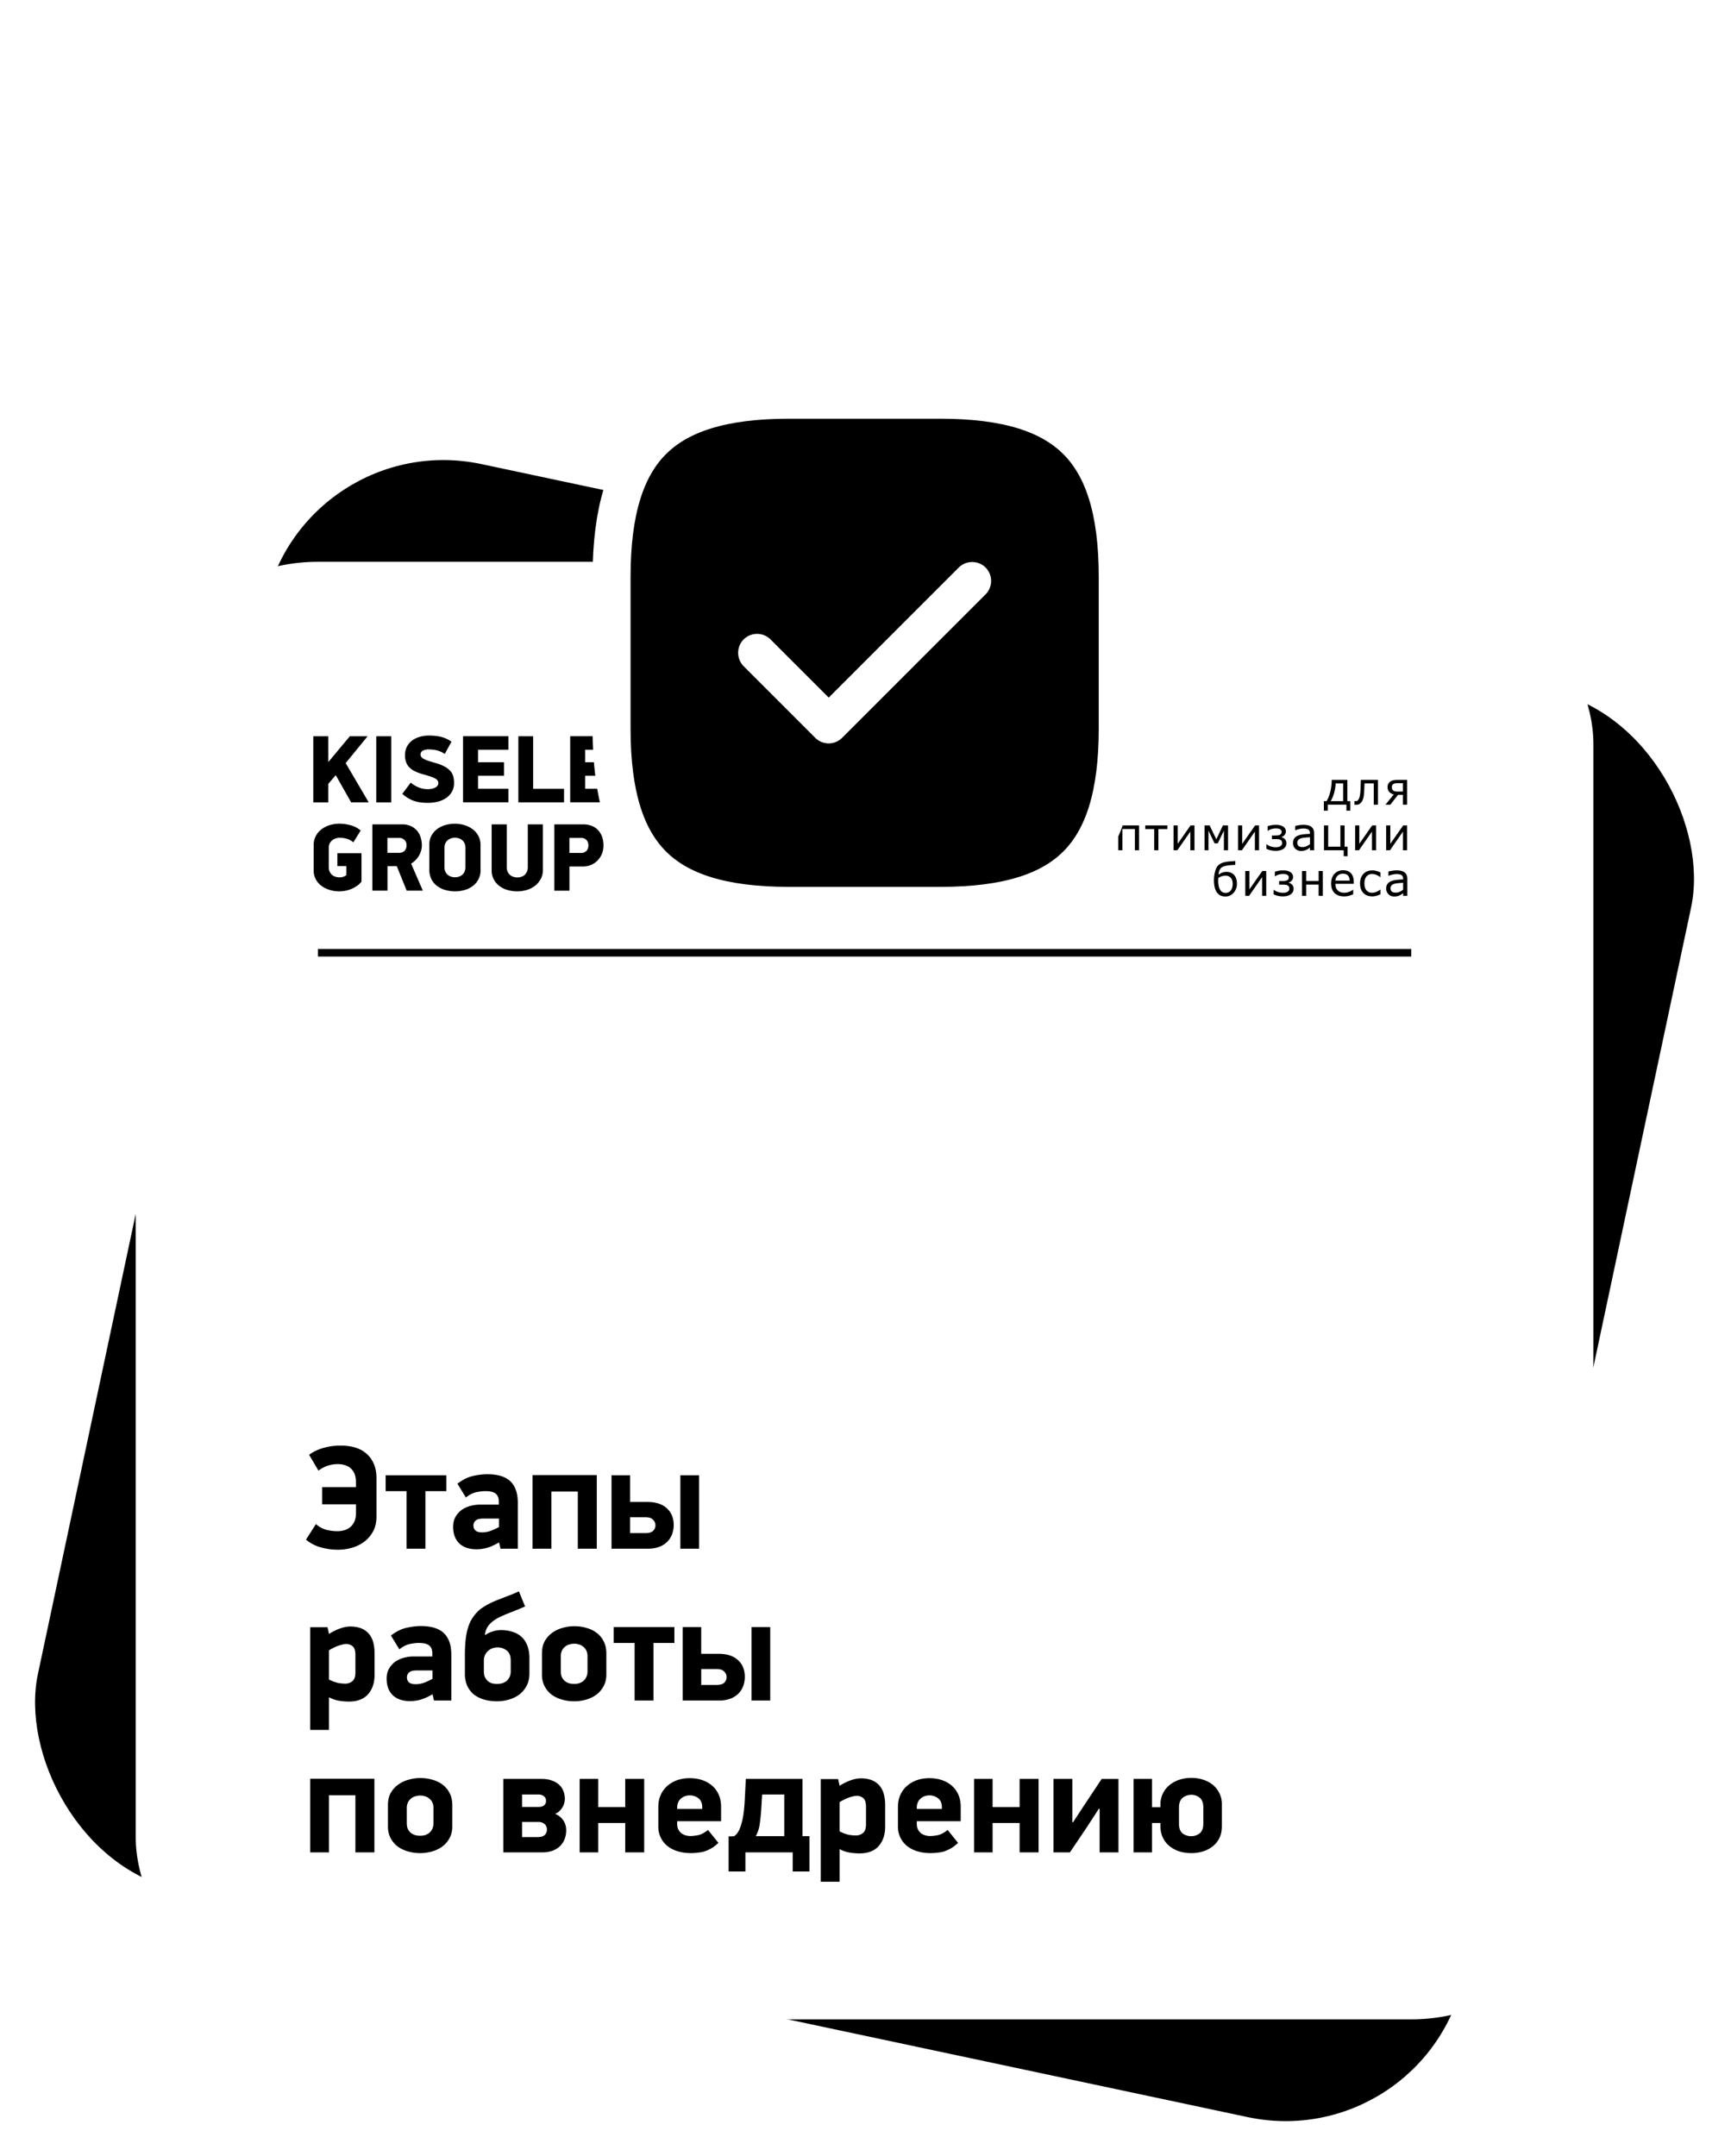 <svg width="114" height="142" viewBox="0 0 114 142" fill="none" xmlns="http://www.w3.org/2000/svg">
    <g clip-path="url(#mxejpe9yba)">
        <rect x="19.965" y="28.07" width="96" height="96" rx="12" transform="rotate(12 19.965 28.07)" fill="#B9BABD" style="fill:color(display-p3 .726 .729 .741);fill-opacity:1"/>
        <path d="m29.929 44.552-.6.46-.253 1.194-.968-.206.906-4.262.967.205-.353 1.665 1.741-1.37 1.144.243-1.78 1.432.947 2.844-1.133-.24-.62-1.968.002.003zM34.037 42.805l-.906 4.263-.967-.206.906-4.262.967.205zM37.44 46.678a1.154 1.154 0 0 1-.252.53c-.125.14-.277.251-.447.323a1.668 1.668 0 0 1-.586.128 2.688 2.688 0 0 1-.665-.057 4.316 4.316 0 0 1-.442-.12 2.046 2.046 0 0 1-.758-.442 2.55 2.55 0 0 1-.331-.37l.696-.608c.132.168.292.315.47.432.16.104.337.177.522.219.112.026.226.039.343.033.08-.002.16-.02.236-.05a.352.352 0 0 0 .141-.102.277.277 0 0 0 .06-.123.312.312 0 0 0-.01-.173.43.43 0 0 0-.127-.165 1.752 1.752 0 0 0-.262-.184 8.408 8.408 0 0 0-.418-.232 3.634 3.634 0 0 1-.48-.291c-.125-.09-.235-.2-.328-.328a.955.955 0 0 1-.16-.392 1.283 1.283 0 0 1 .021-.494 1.172 1.172 0 0 1 .625-.827c.17-.083.353-.133.54-.147.216-.02.43-.005.639.04.242.051.477.124.706.22.254.115.481.28.668.484l-.6.698a1.67 1.67 0 0 0-.492-.357 2.508 2.508 0 0 0-.485-.155.79.79 0 0 0-.392 0 .275.275 0 0 0-.197.226.253.253 0 0 0 .015.156c.03.062.074.116.127.16.082.069.168.13.26.182.109.065.245.139.404.224.213.103.41.234.592.388.127.106.231.236.31.382a.91.91 0 0 1 .1.388c.001.134-.011.27-.042.401v.003zM38.66 43.788l2.926.622-.185.871-1.959-.416-.17.804 1.672.356-.186.87-1.672-.355-.178.84 1.958.416-.185.872-2.925-.622.905-4.258zM41.319 48.808l.906-4.262.954.203-.72 3.388 1.988.423-.185.871-2.943-.625v.002zM45.562 45.255l2.925.622-.185.871-1.958-.416-.171.804 1.672.355-.185.872-1.672-.356-.179.84 1.959.416-.186.872-2.925-.622.905-4.258zM50.09 49.172l.752-1.45.64-1.209 1.008.215-2.238 3.976-.992-.21-.438-4.546 1.033.22.099 1.39.099 1.603.035.008.001.003zM29.744 51.987a1.925 1.925 0 0 1-.813.141 2.137 2.137 0 0 1-.925-.248 1.757 1.757 0 0 1-.48-.36 1.337 1.337 0 0 1-.298-.507 1.227 1.227 0 0 1-.02-.643l.338-1.594a1.283 1.283 0 0 1 .747-.94c.185-.084.383-.136.585-.15.206-.017.414-.003.618.04.253.054.497.146.726.267.218.11.409.27.557.466l-.634.663a1.106 1.106 0 0 0-.393-.332 1.743 1.743 0 0 0-.425-.151.843.843 0 0 0-.502.052.59.59 0 0 0-.212.169.68.68 0 0 0-.131.3l-.257 1.209a.715.715 0 0 0-.005.327c.021.087.06.17.117.238a.667.667 0 0 0 .192.161.816.816 0 0 0 .471.107.61.61 0 0 0 .249-.07l.123-.576-.581-.124.176-.83 1.555.33-.39 1.83a1.4 1.4 0 0 1-.387.23v-.005zM33.513 48.625c.205.036.4.12.57.243.14.104.254.24.335.395.077.15.123.315.133.486.012.169.001.34-.034.506a1.253 1.253 0 0 1-.12.327 1.462 1.462 0 0 1-.82.699l.383 1.902-1.04-.22-.302-1.71-.6-.128-.335 1.574-.974-.207.908-4.27 1.898.403h-.002zm-1.315 1.638.723.153a.498.498 0 0 0 .418-.057c.1-.077.167-.19.192-.313a.466.466 0 0 0-.326-.574c-.026-.005-.053-.011-.082-.015l-.723-.154-.204.961.002-.002zM37.967 52.624a1.288 1.288 0 0 1-.719.94 1.619 1.619 0 0 1-.581.15 2.346 2.346 0 0 1-1.255-.267 1.637 1.637 0 0 1-.47-.372 1.27 1.27 0 0 1-.272-.51 1.368 1.368 0 0 1-.005-.642l.342-1.606a1.22 1.22 0 0 1 .275-.577c.131-.146.292-.262.472-.341.183-.078.38-.126.58-.135.204-.013.41.003.609.045.202.043.395.114.578.214.179.095.34.22.477.372.133.145.23.321.287.511.06.21.064.432.014.644l-.335 1.574h.003zm-.678-1.596a.746.746 0 0 0 .005-.328.591.591 0 0 0-.305-.398.819.819 0 0 0-.481-.102.669.669 0 0 0-.242.068c-.08.04-.148.1-.203.17a.747.747 0 0 0-.129.302l-.257 1.208a.715.715 0 0 0-.004.327c.02.087.059.17.116.239.053.065.118.119.193.16a.82.82 0 0 0 .48.103.59.59 0 0 0 .44-.24.747.747 0 0 0 .13-.301l.257-1.208zM41.706 54.053a1.387 1.387 0 0 1-.465.359 1.656 1.656 0 0 1-.584.15 2.27 2.27 0 0 1-1.216-.254 1.633 1.633 0 0 1-.473-.365 1.323 1.323 0 0 1-.282-.506 1.27 1.27 0 0 1-.01-.64l.625-2.942.974.207-.585 2.753a.73.73 0 0 0-.005.325c.021.087.06.17.116.238a.67.67 0 0 0 .194.161.816.816 0 0 0 .48.102.594.594 0 0 0 .44-.24.738.738 0 0 0 .13-.298l.584-2.753.974.207-.62 2.914c-.04.214-.132.416-.27.584l-.007-.002zM45.183 51.105c.21.038.408.122.583.244.143.103.263.239.345.395.08.15.126.313.14.483.015.172.003.347-.033.518a1.48 1.48 0 0 1-.196.484c-.192.306-.497.52-.846.595-.199.04-.405.038-.601-.008l-.84-.18-.331 1.557-.974-.207.909-4.273 1.844.392zm-1.265 1.656.717.152a.49.49 0 0 0 .422-.058.528.528 0 0 0 .188-.317.552.552 0 0 0-.04-.365.49.49 0 0 0-.365-.226l-.716-.152-.206.968v-.002z" fill="#989898" style="fill:color(display-p3 .596 .596 .596);fill-opacity:1"/>
        <path opacity=".6" d="m94.796 60.73-.251-.053.082-.388-1.203-.256-.083.388-.25-.053.13-.613.173.037c.151-.161.28-.356.385-.585a3.35 3.35 0 0 0 .24-.716l1.005.214-.291 1.371.193.041-.13.613zm-.333-.711.244-1.145-.483-.103a2.755 2.755 0 0 1-.25.633 2.174 2.174 0 0 1-.315.444l.804.17zm2.195.706-.27-.057.293-1.374-.598-.127a72.272 72.272 0 0 1-.108.424 3.55 3.55 0 0 1-.114.376 1.18 1.18 0 0 1-.11.224.594.594 0 0 1-.22.207.34.34 0 0 1-.123.042.382.382 0 0 1-.133-.006 2.697 2.697 0 0 1-.131-.031l.05-.235.014.003a.525.525 0 0 1 .068.018.265.265 0 0 0 .073.004.135.135 0 0 0 .07-.023.535.535 0 0 0 .17-.218c.053-.107.108-.267.163-.48l.069-.276.076-.306 1.101.234-.34 1.6zm1.879.4-.27-.058.135-.635-.317-.067-.63.53-.317-.068.68-.546a.59.59 0 0 1-.267-.24.49.49 0 0 1-.03-.33.4.4 0 0 1 .103-.205.485.485 0 0 1 .389-.145c.077.003.16.013.248.032l.616.13-.34 1.601zm-.09-.905.115-.539-.34-.072a1.282 1.282 0 0 0-.16-.026.328.328 0 0 0-.115.016.205.205 0 0 0-.101.068.267.267 0 0 0-.05.11.433.433 0 0 0-.012.131.22.22 0 0 0 .05.107c.029.035.068.063.116.084.049.02.104.038.166.05l.331.071zm-19.509-1.03c-.055.26-.166.452-.332.575a.697.697 0 0 1-.585.112.7.7 0 0 1-.492-.341c-.1-.18-.123-.4-.068-.66.055-.26.166-.453.33-.575a.699.699 0 0 1 .59-.113.695.695 0 0 1 .488.342c.102.179.125.4.07.66zm-.278-.06c.044-.207.037-.369-.023-.486a.419.419 0 0 0-.306-.224.422.422 0 0 0-.374.08c-.101.082-.174.228-.218.435-.043.2-.034.361.025.483.059.12.161.196.306.227.144.03.267.003.37-.082.104-.086.177-.23.22-.432zm1.984 1.258-.27-.057.291-1.369-.8-.17-.291 1.368-.27-.057.34-1.6 1.34.285-.34 1.6zm2.115-.976-.579-.123-.29 1.364-.27-.057.29-1.364-.578-.123.05-.237 1.427.303-.05.237zm1.455 1.735-.266-.057.255-1.202-1.094 1.024-.243-.052.34-1.6.267.056-.252 1.185 1.081-1.008.252.053-.34 1.6zm2.162.46-.266-.057.268-1.264-.573.738-.2-.043-.221-.906-.269 1.264-.252-.054.34-1.6.326.069.245.988.611-.806.331.07-.34 1.6zm1.996.424-.266-.057.255-1.202-1.094 1.024-.243-.052.34-1.6.266.056-.251 1.185 1.081-1.008.252.053-.34 1.6zm1.858-.074a.405.405 0 0 1-.112.214.49.49 0 0 1-.19.117.771.771 0 0 1-.233.036c-.082 0-.162-.008-.24-.024a1.477 1.477 0 0 1-.586-.26l.062-.295.019.004a.74.74 0 0 0 .236.199c.101.056.202.095.303.117.048.01.098.016.15.018.053.001.1-.004.142-.016a.319.319 0 0 0 .113-.062.223.223 0 0 0 .064-.124.243.243 0 0 0-.006-.145.215.215 0 0 0-.078-.097.437.437 0 0 0-.136-.062 2.236 2.236 0 0 0-.15-.038l-.234-.05.05-.232.161.034c.039.009.089.018.15.028.063.01.115.013.156.009a.289.289 0 0 0 .132-.044c.036-.023.06-.067.074-.132a.175.175 0 0 0-.01-.118.237.237 0 0 0-.072-.087.42.42 0 0 0-.112-.058 1.076 1.076 0 0 0-.41-.054.688.688 0 0 0-.26.063l-.018-.004.063-.297c.085-.009.174-.012.268-.009.094.003.187.014.278.034.074.016.147.038.218.067.071.03.135.067.193.113a.435.435 0 0 1 .126.166.35.35 0 0 1 .016.22.347.347 0 0 1-.126.205.439.439 0 0 1-.238.091l-.002.01a.453.453 0 0 1 .206.185c.045.077.056.17.033.278zm1.691.828-.268-.057.036-.17a4.682 4.682 0 0 0-.112.048.788.788 0 0 1-.298.065.833.833 0 0 1-.21-.02.524.524 0 0 1-.336-.222.494.494 0 0 1-.073-.397.518.518 0 0 1 .14-.277.536.536 0 0 1 .261-.13 1.23 1.23 0 0 1 .37-.014c.14.014.289.034.447.06l.009-.042a.321.321 0 0 0-.001-.159.236.236 0 0 0-.072-.114.391.391 0 0 0-.128-.074 1.139 1.139 0 0 0-.408-.069c-.09 0-.186.008-.286.024l-.014-.003.058-.274c.056-.003.135-.003.238.001.103.004.203.016.3.037.112.024.208.054.287.09.08.037.146.084.197.142.051.056.085.123.102.2a.644.644 0 0 1-.008.269l-.231 1.086zm-.184-.451.095-.446a11.485 11.485 0 0 0-.296-.04 1.537 1.537 0 0 0-.272-.014.44.44 0 0 0-.21.063.257.257 0 0 0-.112.175c-.02.092-.007.167.039.226.046.057.125.098.239.122.094.02.185.02.27.001.087-.02.169-.05.247-.087zm2.09.856-1.27-.27.34-1.6.27.057-.291 1.368.788.168.29-1.368.27.057-.29 1.368.193.041-.131.616-.251-.053.082-.384zm2.087.444-.266-.057.255-1.202-1.094 1.024-.243-.052.34-1.6.266.056-.251 1.185 1.081-1.008.252.053-.34 1.6zm1.997.424-.266-.056.255-1.202-1.093 1.024-.244-.052.34-1.6.267.056-.252 1.185 1.081-1.009.252.054-.34 1.6zm-11.5-.803a.664.664 0 0 1 .1.276.998.998 0 0 1-.02.345.87.87 0 0 1-.34.549.702.702 0 0 1-.58.124.786.786 0 0 1-.274-.112.577.577 0 0 1-.188-.21.917.917 0 0 1-.099-.379 2.467 2.467 0 0 1 .108-.733c.023-.073.057-.159.103-.257.038-.084.084-.164.137-.238a.683.683 0 0 1 .174-.172.754.754 0 0 1 .307-.11 1.74 1.74 0 0 1 .466.006l.214.03.177.024-.052.248-.19-.029a6.094 6.094 0 0 0-.187-.024 1.7 1.7 0 0 0-.345-.01.514.514 0 0 0-.24.068.489.489 0 0 0-.158.175c-.042.075-.075.15-.098.221.083-.036.17-.062.263-.079a.784.784 0 0 1 .535.105c.076.047.139.108.187.182zm-.197.578c.038-.176.023-.317-.043-.422a.458.458 0 0 0-.309-.204.737.737 0 0 0-.247-.01c-.082.01-.162.029-.24.058a1.64 1.64 0 0 0-.088.583c.005.11.027.2.064.272a.4.4 0 0 0 .12.14c.047.032.1.055.16.067.144.031.268.003.371-.084.104-.087.174-.22.212-.4zm1.999 1.23-.267-.056.256-1.202-1.094 1.024-.244-.052.34-1.6.267.056-.252 1.185 1.082-1.008.252.053-.34 1.6zm1.857-.073a.405.405 0 0 1-.111.214.49.49 0 0 1-.191.117.774.774 0 0 1-.233.036c-.081 0-.162-.007-.24-.024a1.477 1.477 0 0 1-.586-.26l.063-.295.018.004a.738.738 0 0 0 .237.199c.1.056.202.095.303.117.048.01.098.016.15.018.053.001.1-.004.142-.016a.319.319 0 0 0 .113-.062.223.223 0 0 0 .064-.124.242.242 0 0 0-.007-.145.215.215 0 0 0-.078-.097.436.436 0 0 0-.135-.062 2.298 2.298 0 0 0-.15-.038l-.234-.05.049-.232.162.035c.038.008.088.017.15.027.063.01.114.013.155.009a.289.289 0 0 0 .132-.044c.036-.023.061-.067.075-.132a.175.175 0 0 0-.011-.118.238.238 0 0 0-.071-.087.417.417 0 0 0-.112-.058 1.08 1.08 0 0 0-.41-.054.688.688 0 0 0-.26.063l-.019-.004.063-.297c.085-.009.174-.012.269-.009.094.003.186.015.277.034.075.016.147.038.218.067.072.03.136.067.193.113a.435.435 0 0 1 .126.166.35.35 0 0 1 .017.22.347.347 0 0 1-.126.205.438.438 0 0 1-.238.091l-.002.01a.453.453 0 0 1 .206.185c.044.077.055.17.032.278zm1.788.849-.27-.058.153-.72-.8-.17-.154.72-.27-.057.341-1.6.27.057-.138.647.8.17.138-.647.27.057-.34 1.6zm2.152-.35-1.179-.25a.703.703 0 0 0-.01.267.497.497 0 0 0 .238.345.731.731 0 0 0 .219.083.915.915 0 0 0 .342.005.835.835 0 0 0 .263-.079l.015.003-.063.294a2.28 2.28 0 0 1-.298.037c-.1.006-.202-.002-.306-.025-.266-.056-.458-.172-.576-.347-.119-.176-.15-.396-.094-.66.056-.262.171-.455.346-.578a.752.752 0 0 1 .614-.111c.216.046.369.144.458.295.091.151.112.343.062.575l-.03.146zm-.218-.262a.485.485 0 0 0-.038-.351c-.053-.092-.151-.154-.295-.184a.48.48 0 0 0-.372.054.507.507 0 0 0-.212.286l.917.195zm1.8 1.3c-.122.028-.224.044-.307.046a1.004 1.004 0 0 1-.552-.138.683.683 0 0 1-.326-.504 1.098 1.098 0 0 1 .021-.38c.055-.255.169-.444.342-.566.174-.122.384-.157.63-.105.092.02.18.052.263.096.085.045.16.094.227.147l-.064.3-.016-.004a1.055 1.055 0 0 0-.231-.206.721.721 0 0 0-.24-.102.463.463 0 0 0-.406.081c-.11.089-.185.228-.225.418-.04.19-.029.347.036.47a.465.465 0 0 0 .338.237.773.773 0 0 0 .337-.01 1.166 1.166 0 0 0 .22-.08l.015.004-.063.296zm1.709.469-.268-.057.036-.171a4.762 4.762 0 0 0-.112.048.793.793 0 0 1-.508.045.523.523 0 0 1-.337-.221.494.494 0 0 1-.073-.398.518.518 0 0 1 .14-.277.537.537 0 0 1 .261-.13 1.23 1.23 0 0 1 .37-.013c.14.014.289.034.447.06l.01-.042a.321.321 0 0 0-.001-.16.236.236 0 0 0-.072-.113.392.392 0 0 0-.128-.074 1.126 1.126 0 0 0-.408-.069c-.09 0-.186.008-.286.023l-.015-.003.058-.273c.056-.004.135-.003.238 0 .103.005.203.017.3.037.112.024.208.055.287.091.08.036.146.083.198.141.05.057.084.124.101.2a.644.644 0 0 1-.008.27l-.23 1.086zm-.185-.451.095-.446a11.058 11.058 0 0 0-.295-.04 1.527 1.527 0 0 0-.273-.015.44.44 0 0 0-.21.063.257.257 0 0 0-.112.176c-.02.091-.006.166.04.225.045.058.125.099.238.123.095.02.185.02.271 0 .087-.02.168-.05.246-.087z" fill="#989898" style="fill:color(display-p3 .596 .596 .596);fill-opacity:1"/>
        <path stroke="#D7D7D7" style="stroke:color(display-p3 .842 .842 .842);stroke-opacity:1" stroke-width=".5" d="m26.349 55.748 70.426 14.969"/>
    </g>
    <rect x="8.938" y="37" width="96" height="96" rx="12" fill="#fff" style="fill:#fff;fill-opacity:1"/>
    <path d="m22.112 51.051-.49.575v1.22h-.99V48.49h.99v1.701l1.418-1.701h1.17l-1.445 1.77 1.518 2.585h-1.157l-1.016-1.795.002.002zM25.767 48.489v4.357h-.988V48.49h.988zM29.902 51.569c.005.199-.043.396-.137.572a1.247 1.247 0 0 1-.37.407 1.67 1.67 0 0 1-.547.248c-.216.055-.439.082-.662.082-.153 0-.306-.009-.457-.025a2.244 2.244 0 0 1-.426-.092 2.042 2.042 0 0 1-.407-.183 2.549 2.549 0 0 1-.401-.293l.554-.74a2 2 0 0 0 .55.326 1.6 1.6 0 0 0 .556.105c.114.002.23-.01.342-.039a.662.662 0 0 0 .22-.098.35.35 0 0 0 .118-.128.276.276 0 0 0 .034-.133.312.312 0 0 0-.048-.168.433.433 0 0 0-.157-.135 1.774 1.774 0 0 0-.295-.125 8.419 8.419 0 0 0-.458-.14 3.636 3.636 0 0 1-.529-.186 1.447 1.447 0 0 1-.39-.252.956.956 0 0 1-.238-.35 1.283 1.283 0 0 1-.081-.488 1.203 1.203 0 0 1 .115-.533c.076-.158.187-.295.324-.405a1.48 1.48 0 0 1 .498-.257 2.13 2.13 0 0 1 .633-.094c.247 0 .493.023.736.069.272.06.53.174.754.334l-.441.809a1.669 1.669 0 0 0-.556-.248 2.5 2.5 0 0 0-.507-.05.79.79 0 0 0-.383.08.276.276 0 0 0-.146.263c0 .053.015.106.047.15a.483.483 0 0 0 .158.13c.094.05.191.091.292.123.12.042.268.085.442.136.23.057.45.144.66.256.146.078.274.183.383.309a.91.91 0 0 1 .177.36c.03.13.045.265.043.4v.002zM30.494 48.489h2.991v.89h-2.002v.823h1.71v.89h-1.71v.859h2.002v.89h-2.99V48.49zM34.138 52.846V48.49h.976v3.464h2.033v.89h-3.009v.003zM37.55 48.489h2.99v.89H38.54v.823h1.71v.89h-1.71v.859h2.002v.89h-2.99V48.49zM42.793 51.379l.435-1.576.373-1.314h1.032l-1.363 4.355h-1.013l-1.374-4.355h1.056l.386 1.34.43 1.547h.036l.002.003zM23.474 58.366a1.927 1.927 0 0 1-.766.307c-.32.056-.646.04-.957-.05a1.76 1.76 0 0 1-.544-.252 1.338 1.338 0 0 1-.396-.434 1.226 1.226 0 0 1-.154-.625v-1.63a1.283 1.283 0 0 1 .534-1.074c.164-.122.347-.213.542-.268.197-.06.404-.09.612-.09.259 0 .517.039.766.11.236.062.456.18.642.34l-.483.78c-.13-.114-.286-.2-.453-.243a1.745 1.745 0 0 0-.447-.06.846.846 0 0 0-.25.04.737.737 0 0 0-.23.117.59.59 0 0 0-.173.208.681.681 0 0 0-.065.322v1.235c-.005.11.018.22.063.321.039.08.093.154.163.209.066.053.14.092.222.117a.817.817 0 0 0 .483.007.61.61 0 0 0 .229-.12v-.59h-.594v-.849h1.59v1.871c-.094.12-.207.223-.332.306l-.002-.005zM26.461 54.294c.209-.007.417.034.608.119.158.073.299.181.41.317.106.13.186.282.231.447.048.163.073.333.073.503 0 .117-.018.234-.05.345a1.459 1.459 0 0 1-.658.853l.771 1.782h-1.063l-.65-1.61h-.615v1.61h-.995v-4.366h1.94-.002zm-.945 1.875h.739a.498.498 0 0 0 .397-.142.523.523 0 0 0 .122-.347.466.466 0 0 0-.438-.493c-.027 0-.054 0-.083.002h-.74v.982l.003-.002zM31.65 57.28a1.287 1.287 0 0 1-.508 1.07 1.618 1.618 0 0 1-.537.266 2.343 2.343 0 0 1-1.283 0 1.64 1.64 0 0 1-.538-.266 1.268 1.268 0 0 1-.371-.443 1.366 1.366 0 0 1-.139-.627V55.64a1.22 1.22 0 0 1 .15-.622c.098-.17.231-.317.39-.432.163-.115.347-.202.54-.252a2.25 2.25 0 0 1 .605-.083c.206 0 .41.03.61.09.194.055.378.144.543.263.161.115.293.267.388.441.102.193.152.409.147.627v1.61h.002zm-.996-1.42a.749.749 0 0 0-.063-.322.594.594 0 0 0-.38-.326.82.82 0 0 0-.492 0 .67.67 0 0 0-.223.117.587.587 0 0 0-.163.209.747.747 0 0 0-.063.321v1.235c-.005.11.018.22.063.322.039.08.093.153.163.209a.67.67 0 0 0 .222.117.816.816 0 0 0 .492 0 .594.594 0 0 0 .38-.326.749.749 0 0 0 .064-.322V55.86zM35.605 57.9a1.384 1.384 0 0 1-.381.447 1.654 1.654 0 0 1-.54.27 2.265 2.265 0 0 1-1.242.005 1.633 1.633 0 0 1-.54-.26 1.323 1.323 0 0 1-.38-.437 1.27 1.27 0 0 1-.143-.624v-3.007h.995v2.814c-.002.11.018.22.064.319.038.08.093.154.163.209.066.053.14.092.222.117a.816.816 0 0 0 .492 0 .592.592 0 0 0 .38-.326.735.735 0 0 0 .064-.319v-2.814h.995v2.98c.005.217-.043.433-.143.626h-.006zM38.392 54.294a1.48 1.48 0 0 1 .621.117c.161.07.306.179.42.314.108.131.188.28.238.443.05.166.075.34.075.514 0 .175-.03.35-.091.515-.125.34-.379.612-.705.757a1.41 1.41 0 0 1-.59.117h-.858v1.591h-.995v-4.368h1.885zm-.893 1.882h.732a.49.49 0 0 0 .402-.145.528.528 0 0 0 .117-.349.552.552 0 0 0-.115-.349.49.49 0 0 0-.404-.144H37.5v.99-.003z" fill="#989898" style="fill:color(display-p3 .596 .596 .596);fill-opacity:1"/>
    <path opacity=".6" d="M88.93 53.393h-.257v-.397h-1.23v.397h-.257v-.627h.177c.115-.189.2-.406.255-.652.057-.247.085-.497.085-.75h1.029v1.402h.197v.627zm-.474-.627v-1.17h-.493a2.75 2.75 0 0 1-.113.67 2.17 2.17 0 0 1-.215.5h.821zM90.75 53h-.275v-1.405h-.611a82.829 82.829 0 0 1-.018.438 3.518 3.518 0 0 1-.033.391 1.182 1.182 0 0 1-.062.242.593.593 0 0 1-.171.249.34.34 0 0 1-.112.066.383.383 0 0 1-.132.022 2.894 2.894 0 0 1-.134-.003v-.24h.014a.6.6 0 0 1 .07.003.263.263 0 0 0 .073-.01.136.136 0 0 0 .064-.039.536.536 0 0 0 .12-.247c.03-.116.05-.284.06-.504a60.154 60.154 0 0 0 .02-.6h1.127V53zm1.92 0h-.275v-.649h-.324l-.507.649h-.323l.55-.675a.59.59 0 0 1-.31-.179.49.49 0 0 1-.098-.318.4.4 0 0 1 .058-.221.487.487 0 0 1 .35-.223c.077-.013.16-.02.25-.02h.63V53zm-.275-.866v-.55h-.347c-.075 0-.13.002-.163.007a.327.327 0 0 0-.108.04.205.205 0 0 0-.085.087.267.267 0 0 0-.026.119c0 .054.005.097.016.13a.22.22 0 0 0 .07.094c.036.028.08.048.132.059.052.01.11.014.173.014h.338zm-19.297 3.049c0 .266-.068.477-.205.631a.698.698 0 0 1-.55.231.7.7 0 0 1-.551-.231c-.136-.154-.204-.365-.204-.631 0-.267.068-.477.204-.632a.699.699 0 0 1 .552-.233c.23 0 .413.078.55.233.136.155.204.365.204.632zm-.284 0c0-.212-.041-.37-.124-.472a.418.418 0 0 0-.346-.155.422.422 0 0 0-.349.155c-.082.102-.123.26-.123.472 0 .205.042.36.125.467a.417.417 0 0 0 .347.158.415.415 0 0 0 .344-.157c.084-.105.126-.261.126-.468zm2.202.817h-.276v-1.399h-.819V56h-.275v-1.636h1.37V56zm1.866-1.395h-.592V56h-.275v-1.395h-.592v-.241h1.459v.242zM78.666 56h-.273v-1.229L77.537 56h-.25v-1.636h.273v1.211l.848-1.211h.258V56zm2.21 0h-.272v-1.292l-.407.84h-.206l-.404-.84V56h-.258v-1.636h.333l.445.915.43-.915h.34V56zm2.04 0h-.272v-1.229L81.787 56h-.249v-1.636h.273v1.211l.848-1.211h.258V56zm1.802-.459c0 .092-.021.17-.064.233a.49.49 0 0 1-.163.154.772.772 0 0 1-.22.084c-.08.017-.16.026-.24.026a1.466 1.466 0 0 1-.627-.132v-.301h.02c.07.062.161.11.272.145.11.034.217.05.32.05a.9.9 0 0 0 .151-.012.467.467 0 0 0 .135-.046.321.321 0 0 0 .098-.083.223.223 0 0 0 .037-.135.242.242 0 0 0-.037-.14.215.215 0 0 0-.096-.08.435.435 0 0 0-.145-.032 2.28 2.28 0 0 0-.156-.006h-.238v-.237h.165c.04 0 .09-.002.152-.005a.6.6 0 0 0 .154-.023c.051-.017.091-.04.12-.07.03-.03.046-.079.046-.145a.175.175 0 0 0-.035-.113.239.239 0 0 0-.088-.07.421.421 0 0 0-.122-.034 1.075 1.075 0 0 0-.412.032.685.685 0 0 0-.241.116h-.02v-.303c.082-.027.169-.048.262-.065.092-.016.185-.025.278-.025.076 0 .152.007.227.02a.768.768 0 0 1 .212.071.438.438 0 0 1 .159.136.35.35 0 0 1 .061.211.348.348 0 0 1-.08.227.439.439 0 0 1-.214.14v.01c.1.024.18.07.24.137s.09.155.09.265zm1.827.459h-.274v-.174c-.025.016-.058.04-.1.07a.788.788 0 0 1-.278.126.832.832 0 0 1-.21.023.523.523 0 0 1-.375-.146.493.493 0 0 1-.153-.374c0-.124.026-.224.079-.3a.535.535 0 0 1 .228-.181c.1-.044.22-.074.36-.09.139-.016.289-.027.449-.035v-.042a.321.321 0 0 0-.034-.156.235.235 0 0 0-.094-.096.391.391 0 0 0-.14-.046 1.131 1.131 0 0 0-.413.018 1.81 1.81 0 0 0-.276.082H85.3v-.28c.053-.015.131-.03.233-.048.101-.018.201-.027.3-.027.115 0 .215.01.3.03.086.018.16.05.223.096a.432.432 0 0 1 .14.174c.033.072.049.16.049.266V56zm-.274-.403v-.455c-.084.005-.183.012-.297.022-.114.01-.204.023-.27.042a.44.44 0 0 0-.192.105.257.257 0 0 0-.073.195c0 .094.028.165.085.213.056.047.143.07.26.07a.623.623 0 0 0 .264-.056c.08-.038.154-.083.223-.136zm2.222.403h-1.298v-1.636h.276v1.399h.805v-1.4h.276v1.4h.197v.63h-.256V56zm2.134 0h-.272v-1.229L89.498 56h-.25v-1.636h.273v1.211l.848-1.211h.258V56zm2.042 0h-.272v-1.229L91.54 56h-.25v-1.636h.273v1.211l.848-1.211h.258V56zm-11.416 1.605c.068.069.12.152.155.25.035.096.053.21.053.34a.87.87 0 0 1-.22.609.702.702 0 0 1-.54.241.787.787 0 0 1-.292-.052.577.577 0 0 1-.227-.166.913.913 0 0 1-.176-.35 2.016 2.016 0 0 1-.057-.517 2.046 2.046 0 0 1 .142-.757.685.685 0 0 1 .135-.204.756.756 0 0 1 .277-.171c.115-.044.267-.075.457-.091a893.193 893.193 0 0 0 .394-.03v.254l-.192.012a5.913 5.913 0 0 0-.188.014c-.125.011-.238.032-.34.062-.1.03-.174.07-.22.117a.49.49 0 0 0-.118.204 1.256 1.256 0 0 0-.05.237c.074-.053.154-.097.24-.132a.784.784 0 0 1 .545-.009c.085.03.16.077.222.14zm-.072.607c0-.18-.044-.316-.13-.404a.457.457 0 0 0-.345-.135.734.734 0 0 0-.244.04 1.013 1.013 0 0 0-.223.108 1.642 1.642 0 0 0 .035.589.66.66 0 0 0 .12.252.4.4 0 0 0 .147.112c.053.022.11.033.17.033a.414.414 0 0 0 .345-.16c.083-.106.125-.252.125-.435zm2.21.788h-.272v-1.229L82.262 59h-.25v-1.636h.273v1.211l.848-1.211h.258V59zm1.802-.459c0 .092-.022.17-.065.233a.49.49 0 0 1-.162.154.77.77 0 0 1-.22.084c-.08.017-.16.026-.24.026a1.466 1.466 0 0 1-.627-.132v-.301h.019c.071.062.162.11.272.145.11.034.218.05.321.05a.9.9 0 0 0 .151-.012.466.466 0 0 0 .135-.046.32.32 0 0 0 .098-.083.223.223 0 0 0 .037-.135.242.242 0 0 0-.037-.14.215.215 0 0 0-.097-.08.435.435 0 0 0-.145-.032 2.28 2.28 0 0 0-.155-.006h-.239v-.237h.166c.039 0 .09-.002.152-.005a.599.599 0 0 0 .154-.023c.05-.017.09-.04.12-.07.03-.03.045-.079.045-.145a.175.175 0 0 0-.035-.113.237.237 0 0 0-.088-.07.421.421 0 0 0-.121-.034 1.075 1.075 0 0 0-.412.032.685.685 0 0 0-.242.116h-.018v-.303c.08-.027.167-.048.26-.065.093-.016.186-.025.279-.025.076 0 .151.007.227.02a.768.768 0 0 1 .212.071.437.437 0 0 1 .158.136.35.35 0 0 1 .062.211.348.348 0 0 1-.08.227.439.439 0 0 1-.215.14v.01c.1.024.18.07.24.137s.09.155.09.265zm1.925.459h-.276v-.737h-.819V59h-.275v-1.636h.275v.662h.82v-.662h.275V59zm2.033-.79h-1.206c0 .101.015.189.046.264a.493.493 0 0 0 .304.289c.07.023.148.035.232.035a.915.915 0 0 0 .335-.066.838.838 0 0 0 .242-.132h.014v.3c-.092.04-.187.072-.284.099-.097.026-.198.04-.305.04-.271 0-.483-.074-.635-.22-.153-.148-.229-.357-.229-.628 0-.267.073-.48.218-.637a.752.752 0 0 1 .578-.236c.22 0 .39.065.51.194s.18.312.18.549v.15zm-.268-.21a.485.485 0 0 0-.11-.336c-.072-.079-.18-.119-.327-.119a.48.48 0 0 0-.353.13.508.508 0 0 0-.148.325h.938zm2.03.898a1.582 1.582 0 0 1-.29.108 1.007 1.007 0 0 1-.568-.02.683.683 0 0 1-.424-.426 1.1 1.1 0 0 1-.059-.376c0-.26.073-.469.217-.624.145-.156.343-.234.593-.234.095 0 .188.013.279.04.092.026.175.058.252.096v.306h-.016c-.091-.07-.181-.12-.27-.154a.724.724 0 0 0-.256-.05.463.463 0 0 0-.38.164c-.088.11-.133.262-.133.456s.044.345.133.453a.465.465 0 0 0 .38.16.776.776 0 0 0 .328-.08 1.154 1.154 0 0 0 .198-.123h.016v.303zm1.77.102h-.275v-.174l-.1.07a.79.79 0 0 1-.278.126.833.833 0 0 1-.21.023.523.523 0 0 1-.374-.146.493.493 0 0 1-.154-.374c0-.124.026-.224.08-.3a.535.535 0 0 1 .228-.181c.1-.044.219-.074.359-.09.14-.016.289-.027.45-.035v-.042a.32.32 0 0 0-.035-.156.235.235 0 0 0-.093-.096.39.39 0 0 0-.14-.046 1.13 1.13 0 0 0-.413.018 1.81 1.81 0 0 0-.276.082h-.015v-.28c.054-.015.131-.03.233-.048.102-.018.202-.027.3-.027.115 0 .216.01.3.03.086.018.16.05.223.096a.432.432 0 0 1 .14.174c.033.072.05.16.05.266V59zm-.275-.403v-.455c-.084.005-.183.012-.297.022-.113.01-.203.023-.27.042a.44.44 0 0 0-.192.105.257.257 0 0 0-.073.195c0 .094.029.165.085.213.057.047.143.07.26.07a.623.623 0 0 0 .264-.056c.08-.038.155-.083.223-.136z" fill="#989898" style="fill:color(display-p3 .596 .596 .596);fill-opacity:1"/>
    <path stroke="#D7D7D7" style="stroke:color(display-p3 .842 .842 .842);stroke-opacity:1" stroke-width=".5" d="M20.941 62.75h72"/>
    <path d="M20.358 95.815c.273-.202.586-.352.938-.45a4.01 4.01 0 0 1 1.143-.156c.345 0 .661.042.948.127.286.085.534.218.742.4.209.176.372.401.489.675.117.267.176.586.176.957v2.521c0 .365-.072.684-.215.958a2.1 2.1 0 0 1-.567.674 2.447 2.447 0 0 1-.81.411 3.342 3.342 0 0 1-.959.136 4.07 4.07 0 0 1-1.152-.166 2.568 2.568 0 0 1-.939-.498l.655-1.026a1.7 1.7 0 0 0 .694.381c.247.059.485.088.713.088.17 0 .33-.023.479-.068.15-.046.28-.118.39-.215.112-.098.2-.222.265-.372.065-.156.097-.345.097-.566v-.548h-2.227v-1.133h2.227v-.283c0-.222-.029-.41-.087-.567a.953.953 0 0 0-.635-.596 1.54 1.54 0 0 0-.47-.069 2.057 2.057 0 0 0-1.28.43l-.615-1.045zm7.658 2.394V102h-1.24v-3.791h-1.379v-1.046h3.997v1.046h-1.378zm4.826 3.39c-.293.17-.557.287-.792.352a2.691 2.691 0 0 1-.654.088c-.495 0-.88-.13-1.153-.391-.267-.267-.4-.628-.4-1.084 0-.267.055-.492.165-.675.111-.188.251-.342.42-.459.176-.117.368-.202.577-.254a2.46 2.46 0 0 1 .596-.078h1.25v-.205c0-.228-.064-.398-.195-.508-.13-.118-.361-.176-.694-.176-.156 0-.351.022-.586.068-.228.046-.459.163-.694.352l-.556-.909c.338-.26.677-.43 1.016-.508a4.32 4.32 0 0 1 .948-.117c.69 0 1.198.156 1.524.469.326.313.488.785.488 1.417V102H32.96l-.088-.391-.03-.01zm.02-1.583h-1.036c-.079 0-.157.007-.235.02a.473.473 0 0 0-.205.068.417.417 0 0 0-.205.381c0 .131.045.238.137.323.097.078.24.117.43.117.208 0 .413-.039.615-.117.202-.085.368-.163.498-.235v-.557zM38.053 102v-3.762h-1.74V102h-1.24v-4.847h4.23V102h-1.25zm6.754 0v-4.837h1.231V102h-1.23zm-3.312-1.026h1.026c.221 0 .384-.049.488-.147a.496.496 0 0 0 .157-.381.485.485 0 0 0-.157-.351c-.097-.111-.26-.166-.488-.166h-1.026v1.045zM40.274 102v-4.837h1.222v1.759h1.133c.554 0 .98.137 1.28.41.306.274.46.645.46 1.114 0 .196-.033.388-.098.577a1.468 1.468 0 0 1-.303.498 1.53 1.53 0 0 1-.538.352 2.1 2.1 0 0 1-.772.127h-2.384zm-15.607 8.31c0 .527-.144.954-.43 1.28-.287.319-.71.478-1.27.478-.17 0-.372-.016-.606-.048a2.14 2.14 0 0 1-.694-.235v2.15h-1.24v-6.762h1.142l.098.44c.274-.17.53-.293.772-.372a2.06 2.06 0 0 1 .616-.117c.52 0 .918.143 1.192.43.28.287.42.733.42 1.339v1.417zm-1.26-1.31c0-.28-.06-.469-.177-.567a.625.625 0 0 0-.43-.156c-.078 0-.166.013-.263.039a2.546 2.546 0 0 0-.596.225 1.964 1.964 0 0 0-.274.156v1.925c.221.104.414.176.576.215.163.033.32.049.47.049a.712.712 0 0 0 .488-.156c.137-.111.205-.303.205-.577V109zm5.055 2.599a3.46 3.46 0 0 1-.791.352 2.692 2.692 0 0 1-.655.088c-.495 0-.88-.13-1.153-.391-.267-.267-.4-.628-.4-1.084 0-.267.054-.492.165-.675.111-.189.251-.342.42-.459.176-.117.369-.202.577-.254.208-.052.407-.078.596-.078h1.25v-.205c0-.228-.064-.398-.195-.508-.13-.118-.361-.176-.694-.176-.156 0-.351.022-.586.068-.228.046-.459.163-.694.352l-.556-.909c.338-.26.677-.43 1.016-.508.345-.078.66-.117.948-.117.69 0 1.198.156 1.524.469.326.312.488.785.488 1.417V112H28.58l-.088-.391-.029-.01zm.02-1.583h-1.036c-.078 0-.157.007-.235.02a.473.473 0 0 0-.205.068.417.417 0 0 0-.205.381c0 .131.045.238.137.323.097.078.24.117.43.117.208 0 .413-.039.615-.117a5.34 5.34 0 0 0 .498-.235v-.557zm3.492-2.335a1.09 1.09 0 0 1 .225-.137c.084-.039.172-.071.263-.097.091-.033.183-.056.274-.069a2.344 2.344 0 0 1 1.016.098c.235.071.433.182.596.332.163.15.29.342.381.577.092.234.137.508.137.82v1.017c0 .299-.059.563-.176.791-.117.228-.273.42-.469.577a2.14 2.14 0 0 1-.684.342 2.748 2.748 0 0 1-.81.117c-.314 0-.6-.039-.86-.117a2.025 2.025 0 0 1-.675-.342 1.661 1.661 0 0 1-.43-.577 1.995 1.995 0 0 1-.146-.791v-1.173c0-.345.012-.658.039-.938.026-.28.068-.534.127-.762.058-.228.136-.433.234-.616.104-.189.231-.365.381-.527.104-.118.225-.222.362-.313a4.67 4.67 0 0 1 .43-.254 5.9 5.9 0 0 1 .459-.215c.163-.065.322-.127.479-.186.195-.078.371-.146.527-.205.157-.059.33-.134.518-.225l.41.997-.322.137c-.091.039-.179.075-.264.107l-.234.098a10.934 10.934 0 0 0-.801.332 2.303 2.303 0 0 0-.48.284 1.505 1.505 0 0 0-.36.371 1.355 1.355 0 0 0-.186.518l.039.029zm1.66 1.681c0-.306-.087-.525-.263-.655a.947.947 0 0 0-.616-.205.967.967 0 0 0-.322.058.737.737 0 0 0-.283.167.785.785 0 0 0-.206.273.936.936 0 0 0-.078.401v.664c0 .157.023.287.069.391a.908.908 0 0 0 .195.264.8.8 0 0 0 .274.147 1.368 1.368 0 0 0 .654 0 .897.897 0 0 0 .294-.147.83.83 0 0 0 .205-.264.868.868 0 0 0 .078-.391v-.703zm6.299.918c0 .3-.062.56-.186.782a1.65 1.65 0 0 1-.479.557c-.195.143-.42.251-.674.322a2.888 2.888 0 0 1-1.573 0 2.196 2.196 0 0 1-.684-.322 1.694 1.694 0 0 1-.47-.557 1.65 1.65 0 0 1-.175-.782v-1.397c0-.3.059-.56.176-.782.124-.221.283-.404.479-.547.202-.15.43-.261.684-.332.26-.078.524-.117.791-.117.287 0 .557.039.811.117.26.071.485.182.674.332.196.15.349.339.46.567.11.221.166.482.166.781v1.378zm-1.241-1.182a.871.871 0 0 0-.078-.391.722.722 0 0 0-.206-.254.691.691 0 0 0-.283-.147.967.967 0 0 0-.303-.048c-.104 0-.212.016-.322.048a.69.69 0 0 0-.284.147.722.722 0 0 0-.205.254.871.871 0 0 0-.078.391v.957c0 .157.023.29.068.401a.83.83 0 0 0 .206.264c.084.065.179.114.283.147.104.026.215.039.332.039.104 0 .205-.013.303-.039a.916.916 0 0 0 .283-.147.83.83 0 0 0 .206-.264.936.936 0 0 0 .078-.401v-.957zm4.344-.889V112h-1.241v-3.791h-1.378v-1.046h3.996v1.046h-1.377zM49.493 112v-4.837h1.232V112h-1.232zm-3.312-1.026h1.026c.221 0 .384-.049.489-.147a.496.496 0 0 0 .156-.381.485.485 0 0 0-.156-.351c-.098-.111-.261-.167-.49-.167h-1.025v1.046zM44.96 112v-4.837h1.22v1.759h1.134c.554 0 .98.137 1.28.41.307.274.46.645.46 1.114 0 .196-.033.388-.098.577a1.468 1.468 0 0 1-.303.498 1.53 1.53 0 0 1-.537.352 2.1 2.1 0 0 1-.772.127h-2.385zm-21.554 10v-3.762h-1.739V122h-1.24v-4.847h4.23V122h-1.25zm6.383-1.72c0 .3-.062.56-.185.782a1.647 1.647 0 0 1-.48.557c-.195.143-.42.251-.673.322a2.89 2.89 0 0 1-1.573 0 2.196 2.196 0 0 1-.685-.322 1.694 1.694 0 0 1-.469-.557 1.649 1.649 0 0 1-.175-.782v-1.397c0-.3.058-.56.175-.782.124-.221.284-.404.48-.547.201-.15.43-.261.683-.332.26-.078.525-.117.792-.117.286 0 .557.039.81.117.261.071.486.182.675.332.195.15.348.339.46.567.11.221.165.482.165.781v1.378zm-1.24-1.182a.87.87 0 0 0-.079-.391.722.722 0 0 0-.205-.254.69.69 0 0 0-.283-.147.967.967 0 0 0-.303-.048c-.105 0-.212.016-.323.048a.691.691 0 0 0-.283.147.722.722 0 0 0-.205.254.871.871 0 0 0-.078.391v.957c0 .157.022.29.068.401a.83.83 0 0 0 .205.264c.085.065.18.114.283.147.105.026.215.039.333.039.104 0 .205-.013.303-.039a.914.914 0 0 0 .283-.147.83.83 0 0 0 .205-.264.934.934 0 0 0 .078-.401v-.957zm8.74 1.446c0 .202-.033.391-.098.567a1.292 1.292 0 0 1-.303.469c-.13.13-.297.234-.498.313a2.033 2.033 0 0 1-.694.107h-2.55v-4.837h2.53c.254 0 .476.036.665.108.195.065.355.156.478.273.13.117.225.258.284.42.065.157.097.326.097.509 0 .104-.016.208-.048.312a1.198 1.198 0 0 1-.137.293 1.396 1.396 0 0 1-.205.235.857.857 0 0 1-.245.146v.01a1.127 1.127 0 0 1 .723 1.075zm-1.27-.049c0-.15-.053-.27-.157-.361a.612.612 0 0 0-.42-.137h-1.056v.997h1.026c.209 0 .362-.046.46-.137a.472.472 0 0 0 .146-.362zm-.06-1.886a.363.363 0 0 0-.146-.312.584.584 0 0 0-.371-.108h-1.056v.821h1.075c.163 0 .287-.036.372-.108a.362.362 0 0 0 .127-.293zM41.175 122v-1.935h-1.779V122h-1.221v-4.837h1.221v1.857h1.779v-1.857h1.25V122h-1.25zm3.421-2.052v.156c0 .144.023.267.069.372a.777.777 0 0 0 .195.254.89.89 0 0 0 .283.146c.105.033.215.049.333.049.136 0 .306-.019.508-.058.202-.046.417-.16.645-.342l.684.85c-.15.143-.3.26-.45.351-.15.085-.3.153-.45.206-.15.045-.302.075-.458.088-.15.019-.303.029-.46.029-.286 0-.56-.036-.82-.108a2.077 2.077 0 0 1-.675-.322 1.694 1.694 0 0 1-.469-.557 1.672 1.672 0 0 1-.176-.792v-1.25c0-.3.052-.567.157-.802.11-.241.26-.443.45-.605a1.97 1.97 0 0 1 .654-.372c.247-.084.514-.127.801-.127.3 0 .576.043.83.127.255.085.473.209.655.372.183.156.326.351.43.586.104.234.157.502.157.801v.948h-2.893zm1.652-.909c0-.273-.082-.472-.245-.596a.896.896 0 0 0-.576-.195.854.854 0 0 0-.587.215c-.162.143-.244.348-.244.615v.059h1.652v-.098zm3.945-.85-.058.948c-.02.332-.052.658-.098.977a2.3 2.3 0 0 1-.264.821h1.876v-2.746h-1.456zm-2.208 2.756h.186c.065 0 .127-.004.185-.01.176-.13.31-.329.401-.596.098-.274.17-.583.215-.928.046-.352.075-.72.088-1.105l.059-1.143h3.732v3.772h.46v2.326h-1.105V122H49.09v1.261h-1.104v-2.316zm10.31-.635c0 .527-.144.954-.43 1.28-.287.319-.71.478-1.271.478-.17 0-.371-.016-.606-.048a2.14 2.14 0 0 1-.694-.235v2.15h-1.24v-6.762h1.143l.097.44c.274-.17.531-.294.772-.372a2.06 2.06 0 0 1 .616-.117c.521 0 .918.143 1.192.43.28.287.42.733.42 1.339v1.417zM57.033 119c0-.28-.059-.469-.176-.567a.625.625 0 0 0-.43-.156c-.078 0-.166.013-.264.039a2.54 2.54 0 0 0-.596.225 1.964 1.964 0 0 0-.274.156v1.925c.222.104.414.176.577.215.163.033.32.049.469.049a.712.712 0 0 0 .488-.156c.137-.111.206-.303.206-.577V119zm3.345.948v.156c0 .144.023.267.069.372a.777.777 0 0 0 .195.254.89.89 0 0 0 .283.146c.105.033.215.049.333.049.136 0 .306-.019.508-.058.202-.046.417-.16.645-.342l.684.85c-.15.143-.3.26-.45.351-.15.085-.3.153-.45.206-.149.045-.302.075-.459.088-.15.019-.302.029-.459.029-.286 0-.56-.036-.82-.108a2.077 2.077 0 0 1-.675-.322 1.694 1.694 0 0 1-.469-.557 1.672 1.672 0 0 1-.176-.792v-1.25c0-.3.053-.567.157-.802.11-.241.26-.443.45-.605a1.97 1.97 0 0 1 .654-.372c.247-.084.514-.127.801-.127.3 0 .577.043.83.127.255.085.473.209.655.372.183.156.326.351.43.586.104.234.157.502.157.801v.948h-2.893zm1.652-.909c0-.273-.082-.472-.245-.596a.896.896 0 0 0-.576-.195.854.854 0 0 0-.586.215c-.163.143-.245.348-.245.615v.059h1.652v-.098zM67.149 122v-1.935h-1.778V122h-1.222v-4.837h1.222v1.857h1.778v-1.857h1.25V122h-1.25zm5.22-2.873-.821 1.261L70.463 122H69.38v-4.837h1.24v2.853h.05l.703-1.074 1.182-1.779h1.104V122h-1.24v-2.873h-.05zm8.1 1.173c0 .273-.051.521-.155.742a1.61 1.61 0 0 1-.43.548 1.94 1.94 0 0 1-.645.342 2.526 2.526 0 0 1-.782.117c-.287 0-.554-.039-.801-.117a2.053 2.053 0 0 1-.645-.352 1.588 1.588 0 0 1-.43-.557 1.725 1.725 0 0 1-.157-.743v-.215h-.556V122h-1.212v-4.837h1.212v1.866h.556v-.185a1.63 1.63 0 0 1 .616-1.29c.189-.15.404-.264.645-.342.248-.078.505-.117.772-.117.274 0 .53.039.772.117.247.078.462.192.645.342.182.15.326.332.43.547.11.215.166.459.166.733v1.466zm-1.22-1.241c0-.306-.079-.525-.235-.655a.843.843 0 0 0-.557-.195.908.908 0 0 0-.567.195c-.163.13-.244.349-.244.655v1.055c0 .293.078.505.234.635a.925.925 0 0 0 .577.186.88.88 0 0 0 .547-.186c.163-.13.244-.342.244-.635v-1.055z" fill="#46474E" style="fill:color(display-p3 .275 .278 .306);fill-opacity:1"/>
    <g filter="url(#sxa8sl456b)">
        <path d="M61.944 53.661h-10c-4.382 0-7.21-.94-8.968-2.698s-2.699-4.587-2.699-8.968v-10c0-4.382.941-7.21 2.699-8.968 1.757-1.758 4.587-2.699 8.968-2.699h10c4.382 0 7.21.941 8.968 2.699 1.758 1.757 2.699 4.586 2.699 8.968v10c0 4.381-.941 7.21-2.699 8.968-1.757 1.758-4.587 2.698-8.968 2.698z" fill="#FFD66B" style="fill:color(display-p3 1 .838 .421);fill-opacity:1"/>
        <path d="M61.944 53.661h-10c-4.382 0-7.21-.94-8.968-2.698s-2.699-4.587-2.699-8.968v-10c0-4.382.941-7.21 2.699-8.968 1.757-1.758 4.587-2.699 8.968-2.699h10c4.382 0 7.21.941 8.968 2.699 1.758 1.757 2.699 4.586 2.699 8.968v10c0 4.381-.941 7.21-2.699 8.968-1.757 1.758-4.587 2.698-8.968 2.698z" fill="url(#hqwba4030c)"/>
        <path d="M61.944 53.661h-10c-4.382 0-7.21-.94-8.968-2.698s-2.699-4.587-2.699-8.968v-10c0-4.382.941-7.21 2.699-8.968 1.757-1.758 4.587-2.699 8.968-2.699h10c4.382 0 7.21.941 8.968 2.699 1.758 1.757 2.699 4.586 2.699 8.968v10c0 4.381-.941 7.21-2.699 8.968-1.757 1.758-4.587 2.698-8.968 2.698z" stroke="#fff" style="stroke:#fff;stroke-opacity:1" stroke-width="2.5"/>
        <path d="M54.576 42.962a1.25 1.25 0 0 1-.884-.367l-4.716-4.717a1.257 1.257 0 0 1 0-1.767 1.257 1.257 0 0 1 1.766 0l3.834 3.834 8.566-8.567a1.257 1.257 0 0 1 1.767 0 1.257 1.257 0 0 1 0 1.767l-9.45 9.45c-.233.233-.55.367-.883.367z" fill="#fff" style="fill:#fff;fill-opacity:1"/>
    </g>
    <defs>
        <linearGradient id="hqwba4030c" x1="56.944" y1="19.078" x2="56.944" y2="54.911" gradientUnits="userSpaceOnUse">
            <stop stop-color="#FFD66B" style="stop-color:color(display-p3 1 .839 .42);stop-opacity:1"/>
            <stop offset="1" stop-color="#FFA469" style="stop-color:color(display-p3 1 .643 .412);stop-opacity:1"/>
        </linearGradient>
        <clipPath id="mxejpe9yba">
            <rect x="19.965" y="28.07" width="96" height="96" rx="12" transform="rotate(12 19.965 28.07)" fill="#fff" style="fill:#fff;fill-opacity:1"/>
        </clipPath>
        <filter id="sxa8sl456b" x="11.938" y="-2" width="90" height="90" filterUnits="userSpaceOnUse" color-interpolation-filters="sRGB">
            <feFlood flood-opacity="0" result="BackgroundImageFix"/>
            <feColorMatrix in="SourceAlpha" values="0 0 0 0 0 0 0 0 0 0 0 0 0 0 0 0 0 0 127 0" result="hardAlpha"/>
            <feOffset dy="6"/>
            <feGaussianBlur stdDeviation="12.5"/>
            <feComposite in2="hardAlpha" operator="out"/>
            <feColorMatrix values="0 0 0 0 0.275 0 0 0 0 0.278 0 0 0 0 0.306 0 0 0 0.38 0"/>
            <feBlend mode="multiply" in2="BackgroundImageFix" result="effect1_dropShadow_272_2398"/>
            <feBlend in="SourceGraphic" in2="effect1_dropShadow_272_2398" result="shape"/>
        </filter>
    </defs>
</svg>
